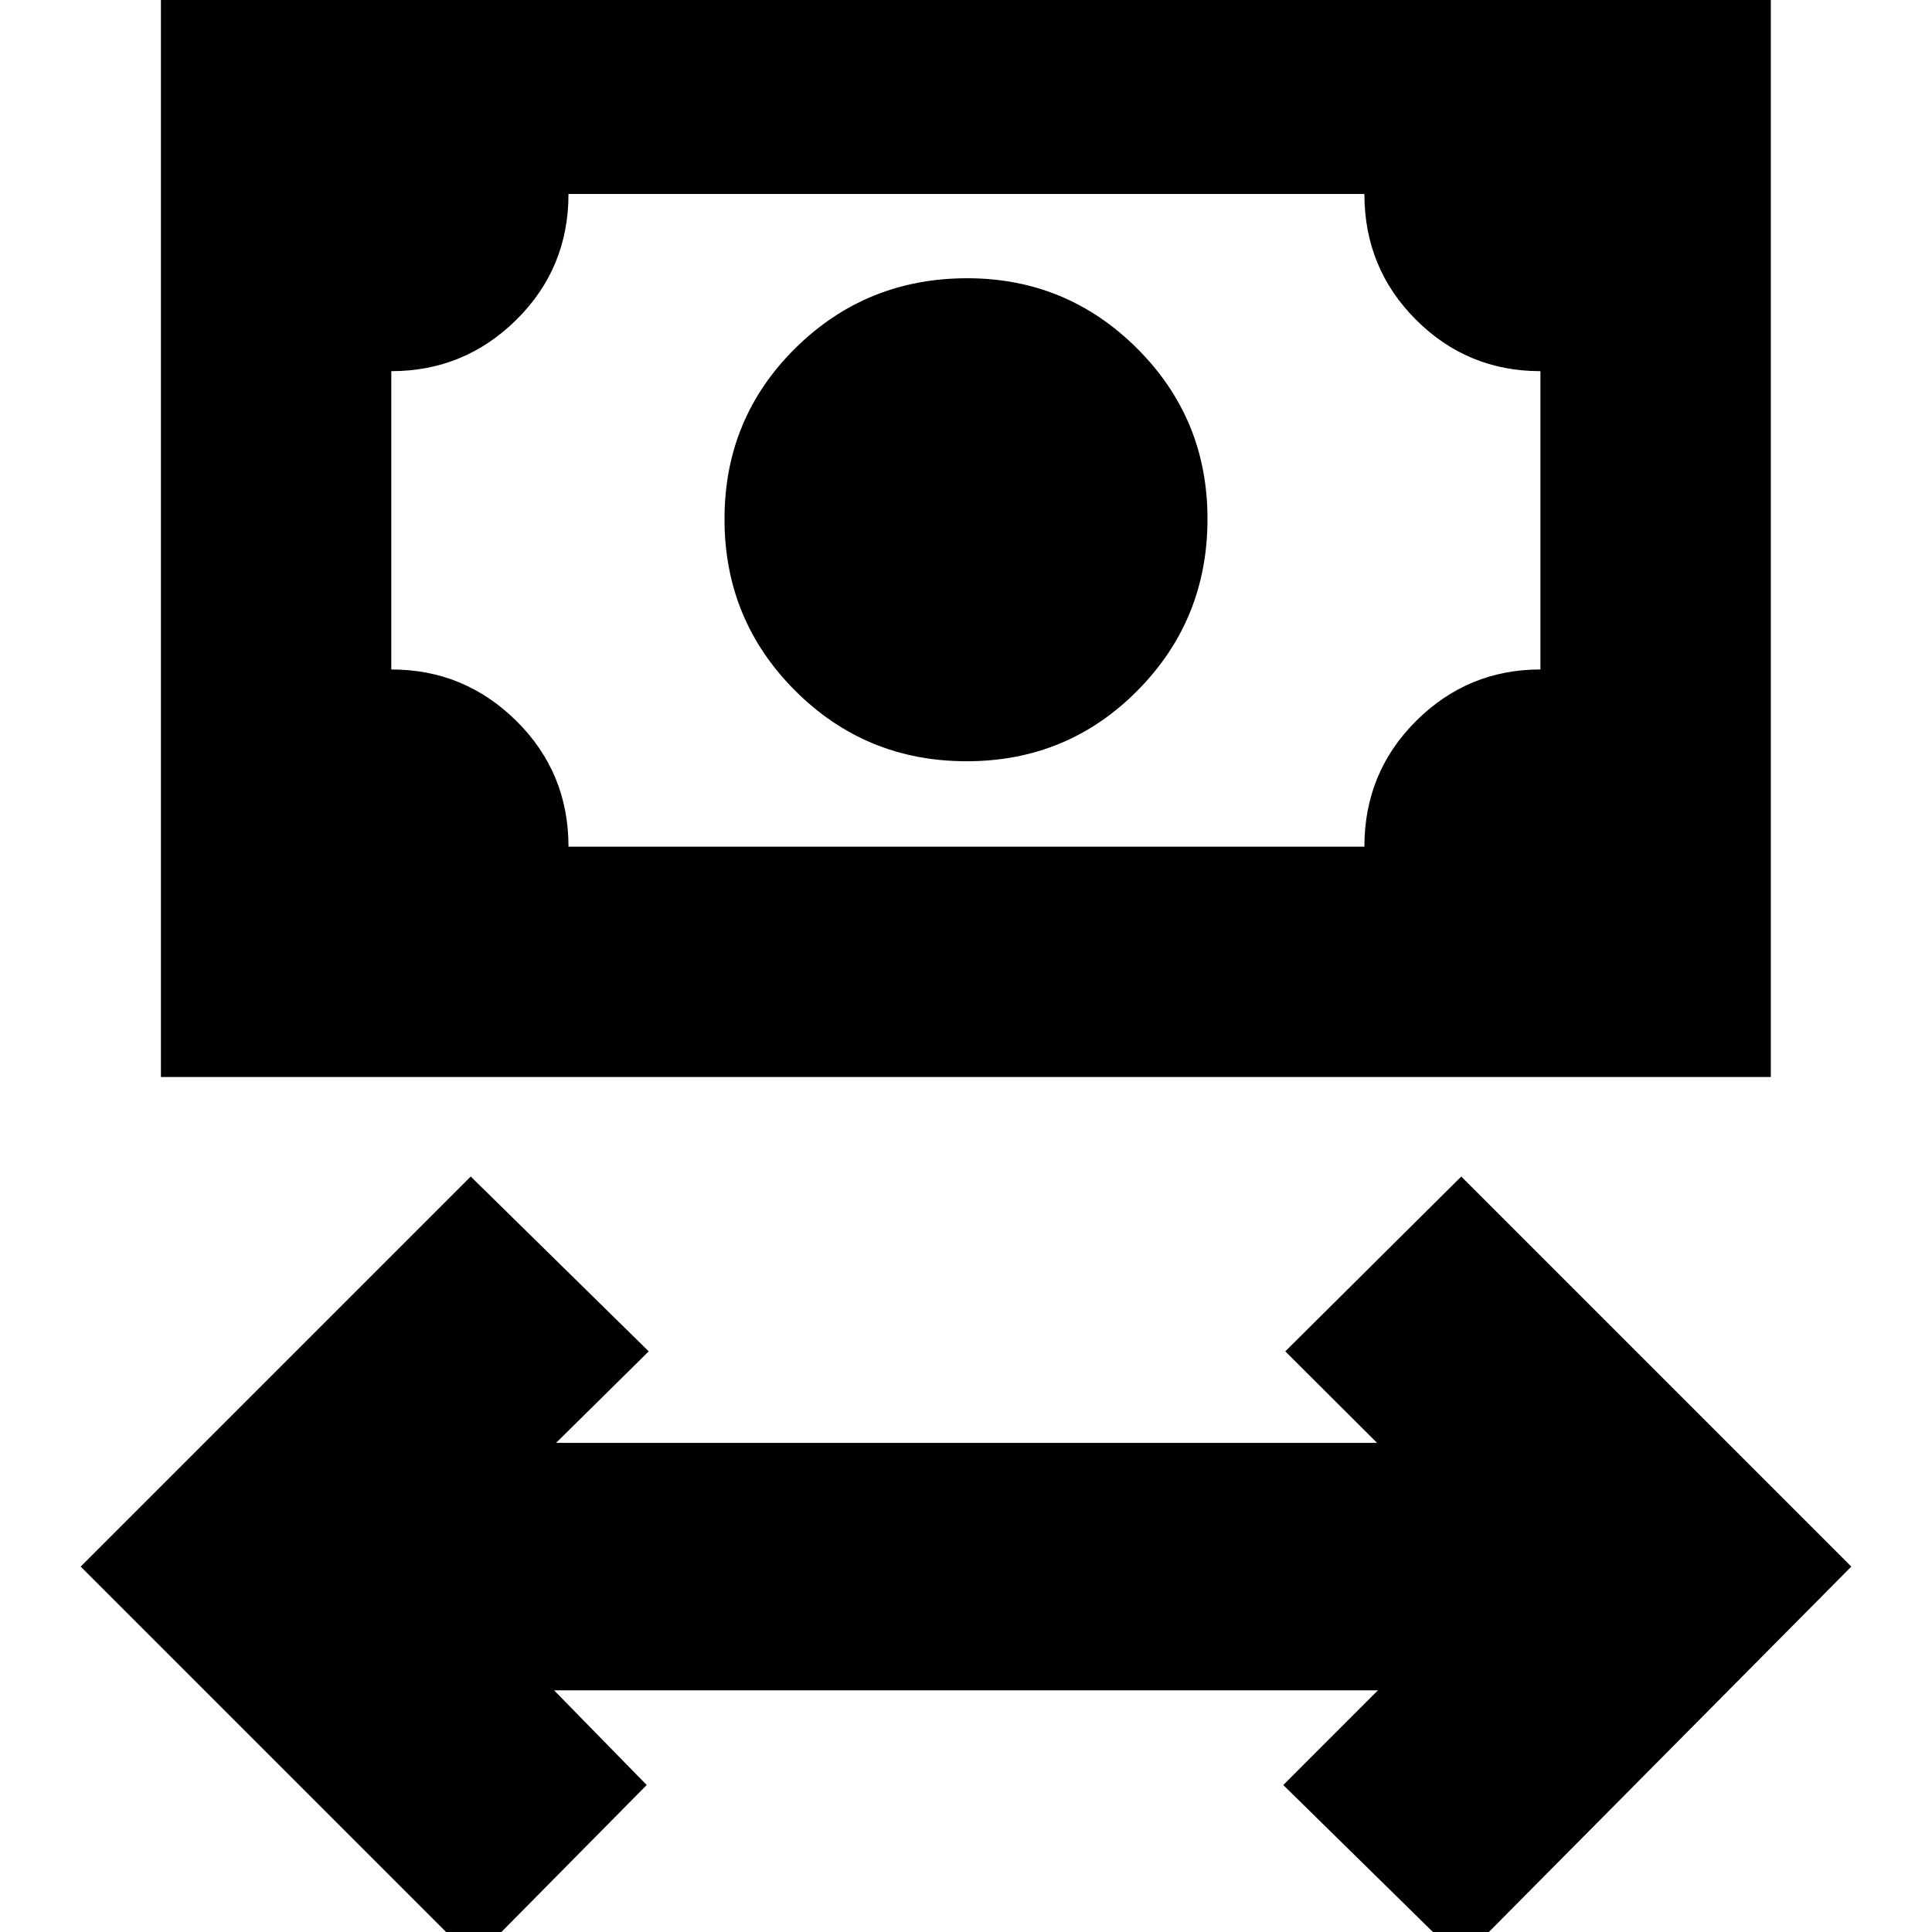<svg xmlns="http://www.w3.org/2000/svg" height="24" viewBox="0 -960 960 960" width="24"><path d="M235.48 13.83 40.09-181.57l193.82-193.82 88.44 86.87-46.04 45.48h407.95l-45.61-45.48 87.44-86.87 193.82 193.82-193.82 195.4-88.44-86.87 47.04-47.05H275.31l46.04 47.05-85.87 86.87Zm244.83-595.57q-50.13 0-85.22-35.09Q360-651.92 360-702.05q0-50.12 35.18-84.91 35.17-34.78 85.42-34.78 49.42 0 84.41 34.87Q600-751.99 600-702.17q0 50.18-34.78 85.3-34.79 35.13-84.91 35.13ZM79.96-424.83v-552.69h799.95v552.69H79.96ZM282.48-539.3h395.48q0-36.87 25.69-62.46 25.7-25.59 61.78-25.59v-148.22q-36.3 0-61.89-25.61-25.58-25.61-25.58-62.43H282.48q0 36.87-25.86 62.46-25.87 25.58-62.19 25.58v148.22q36.31 0 62.18 25.61 25.87 25.62 25.87 62.44Zm-88.05 0v-324.31 324.31Z"/></svg>